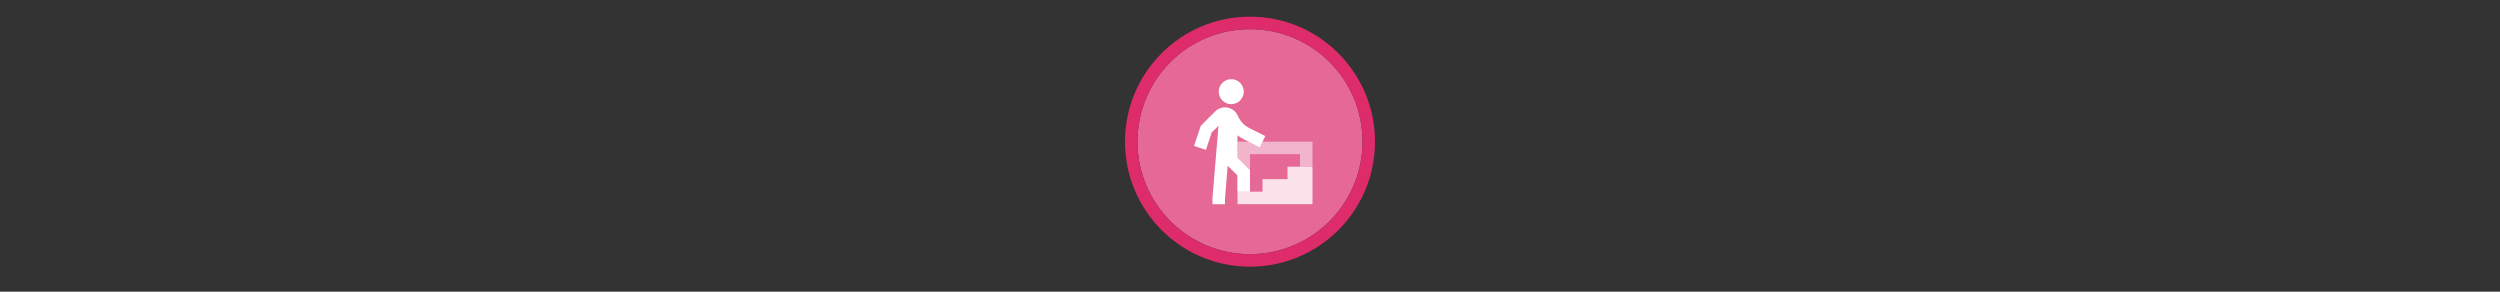 <svg width="300" height="35" viewBox="0 0 300 35" fill="none" xmlns="http://www.w3.org/2000/svg" >

<rect x="0" y="0" width="300" height="35" fill="#333333" stroke="none"/>

<g transform="translate(135, 2) scale(1.5 1.5) "> 

<g clip-path="url(#clip0)">
<path opacity="0.953" d="M9.999 1C14.963 1 19 5.002 19 10C19 14.966 14.963 19 9.999 19C5.037 19 1 14.966 1 10C1 5.002 5.037 1 9.999 1Z" fill="#EE6C99"/>
<path opacity="0.95" fill-rule="evenodd" clip-rule="evenodd" d="M10 19C14.971 19 19 14.971 19 10C19 5.029 14.971 1 10 1C5.029 1 1 5.029 1 10C1 14.971 5.029 19 10 19ZM10 20C15.523 20 20 15.523 20 10C20 4.477 15.523 0 10 0C4.477 0 0 4.477 0 10C0 15.523 4.477 20 10 20Z" fill="#E72B6C"/>
</g>
<defs>
<clipPath id="clip0">
<path d="M0 0H20V20H0V0Z" fill="white"/>
</clipPath>
</defs>

</g>


<g transform="translate(141, 8) scale(0.375 0.375) "> 

<path opacity="0.8" d="M44 32H36V36H28V40H20V44H44V32Z" fill="#ffffff"/>
<path opacity="0.5" fill-rule="evenodd" clip100-rule="evenodd" d="M20 24H44V32H40V28H24V40H20V24Z" fill="#ffffff"/>
<path fill-rule="evenodd" clip100-rule="evenodd" d="M18 12C20.209 12 22 10.209 22 8C22 5.791 20.209 4 18 4C15.791 4 14 5.791 14 8C14 10.209 15.791 12 18 12ZM12.865 14.306C14.596 12.575 17.404 12.575 19.135 14.306C19.472 14.643 19.752 15.033 19.965 15.459L20.324 16.175C21.081 17.69 22.31 18.919 23.825 19.676L28.895 22.211L27.106 25.789L22.036 23.254C21.311 22.891 20.629 22.458 20 21.961V29.172L24 33.172V40H20V34.828L16.866 31.694L16 42.083V44H12V41.917L13.917 18.911L11.748 21.08L9.897 26.633L6.103 25.367L8.252 18.92L12.865 14.306Z" fill="#ffffff"/>

</g>

</svg>
